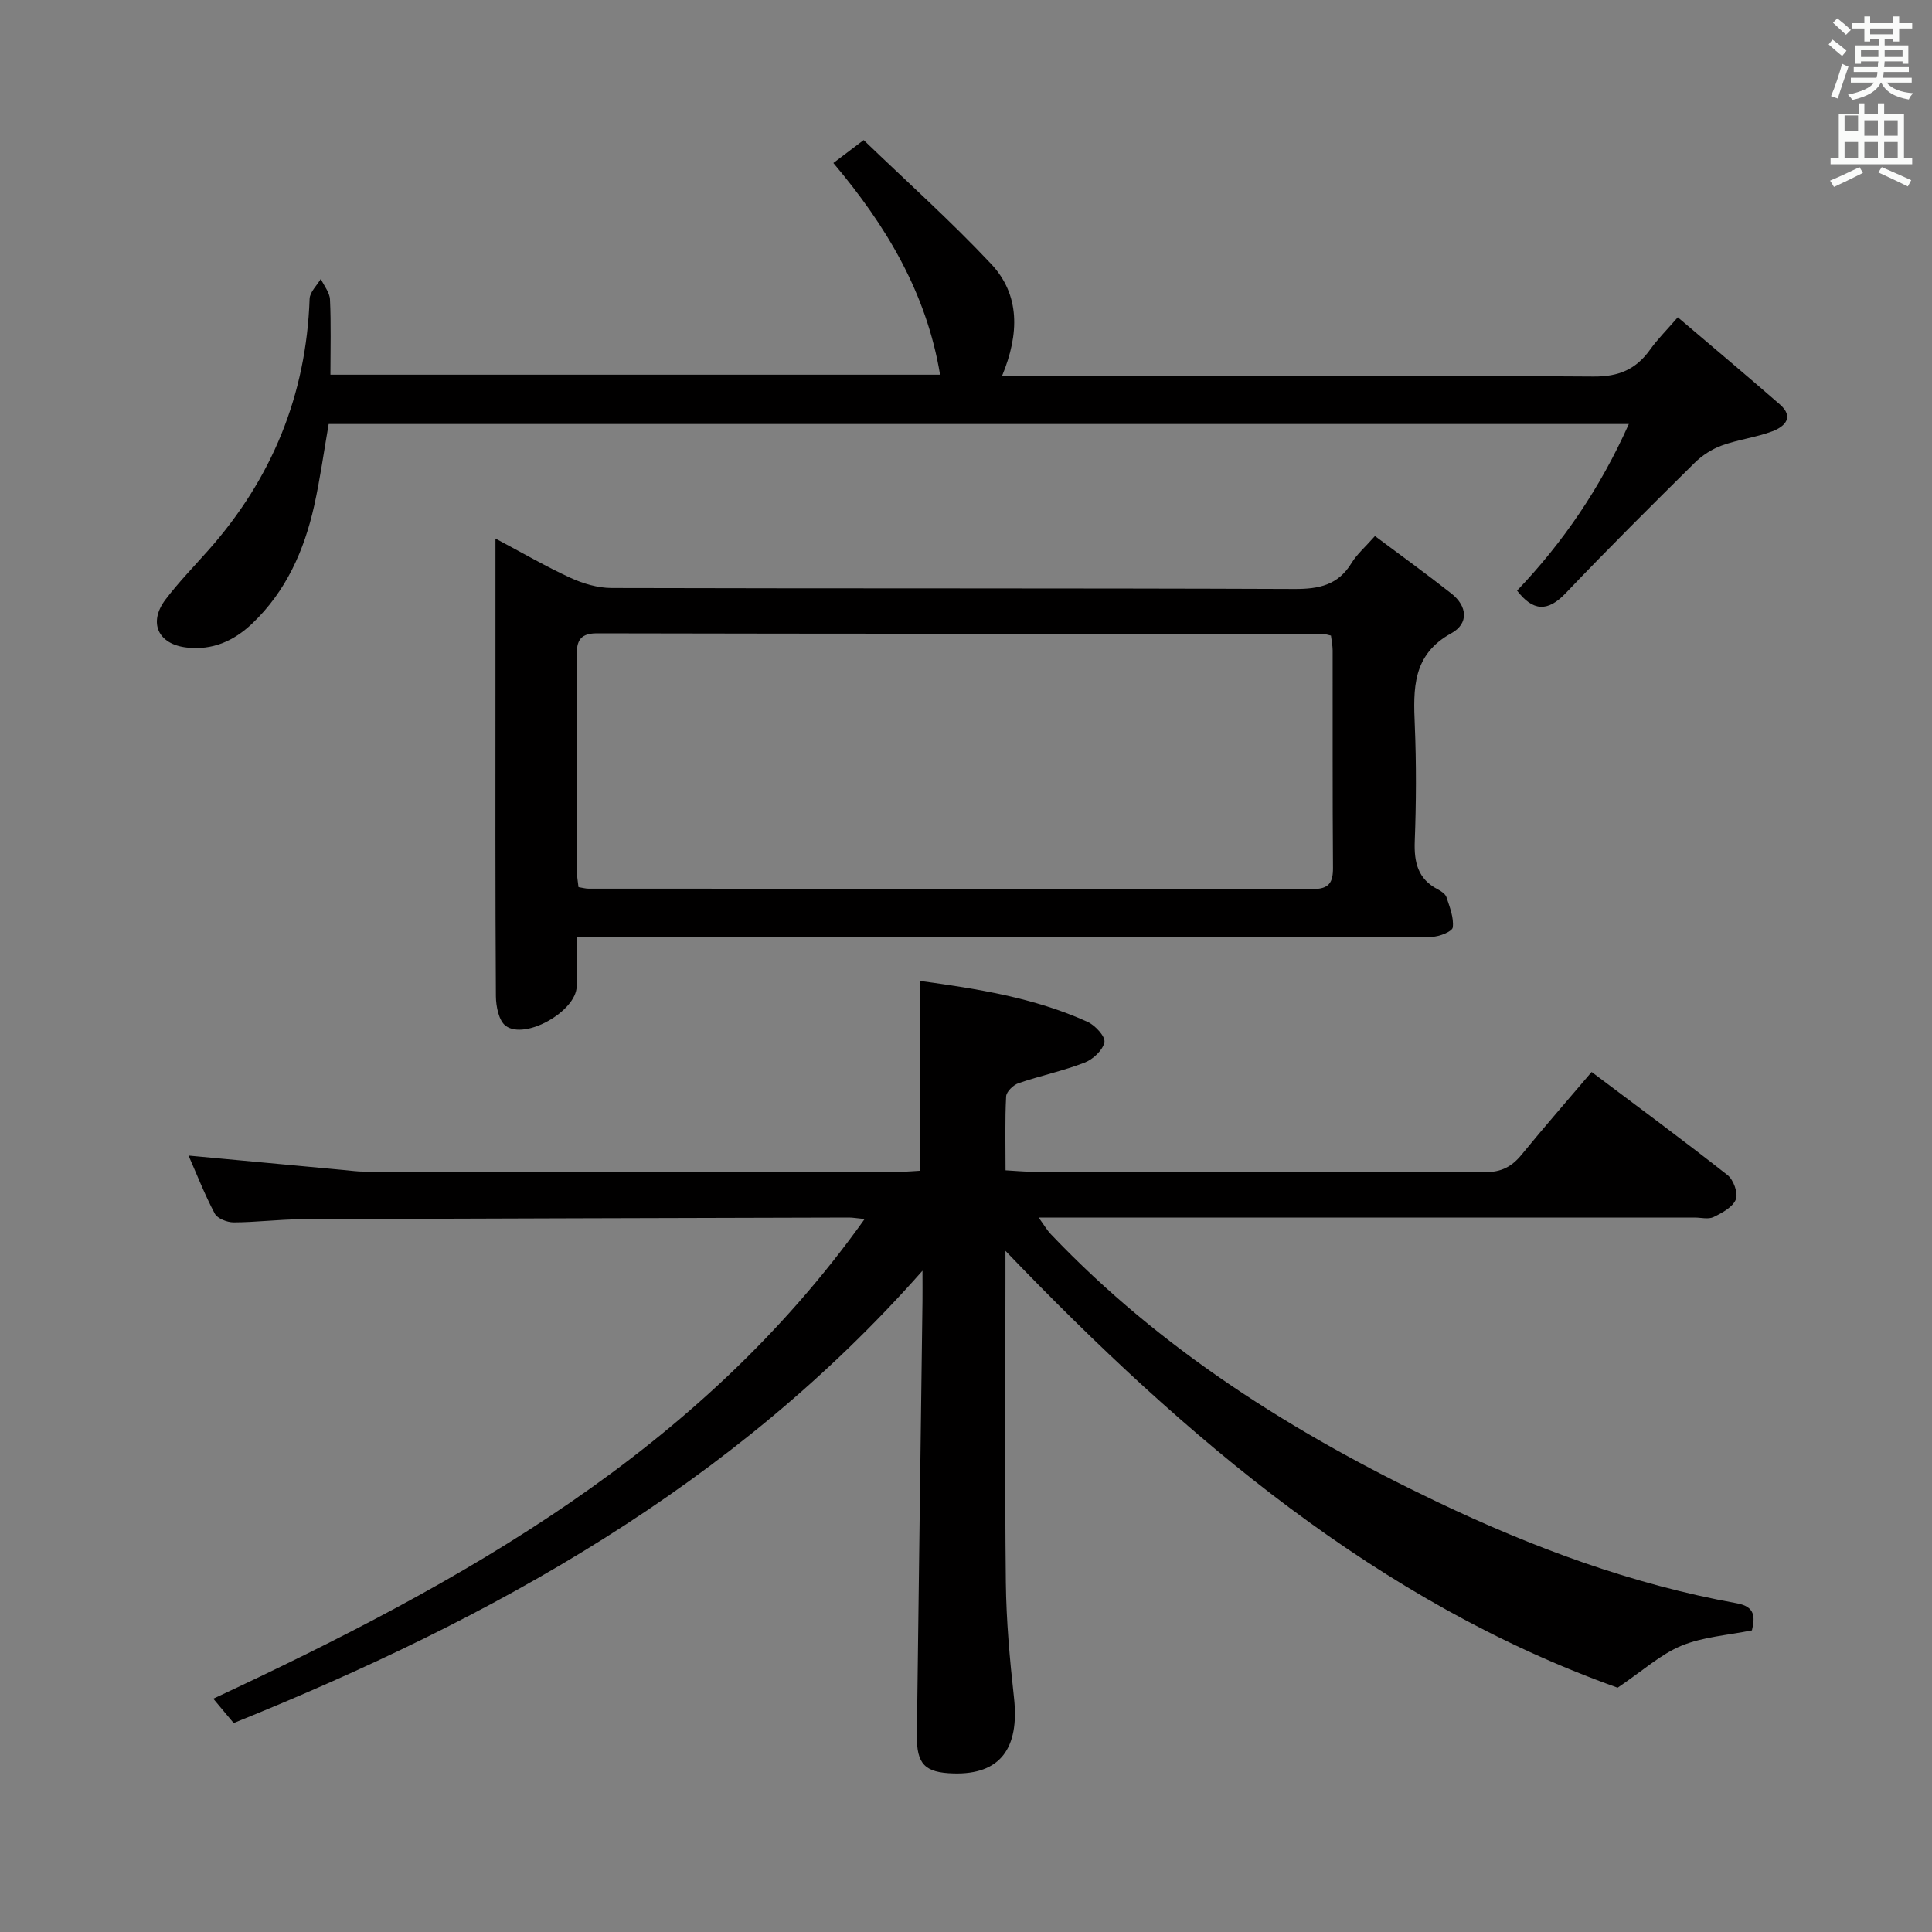 <svg enable-background="new 0 0 400 400" viewBox="0 0 400 400" xmlns="http://www.w3.org/2000/svg"><rect x="0" y="0" width="400" height="400" fill="#808080" stroke="none"/><path d="m378.6 9.2.8-1c.9.7 1.9 1.4 2.9 2.3l-.9 1.1c-1.1-.9-2-1.7-2.8-2.4zm.5 10.7c.9-2.1 1.6-4.3 2.3-6.7.4.2.8.4 1.3.6-.7 2.1-1.5 4.3-2.2 6.6zm.4-15.2.9-.9c1 .8 2 1.6 2.8 2.4l-1 1c-1-.9-1.9-1.8-2.7-2.5zm12.5-1.3h1.2v1.4h2.7v1.1h-2.7v2.7h-1.2v-.5h-1.8v1.3h4.9v3.8h-1.2v-.5h-3.7c0 .4-.1.9-.1 1.2h5.1v1h-5.2c0 .5-.1.9-.2 1.2h6v1h-5.2c1.1 1.3 2.9 2 5.5 2.2-.4.4-.7.8-.9 1.3-2.9-.5-4.8-1.6-5.7-3.5h-.1c-.8 1.7-2.7 2.9-5.9 3.6-.2-.4-.6-.8-.9-1.1 2.8-.6 4.6-1.4 5.4-2.5h-4.8v-1h5.3c.1-.3.2-.7.2-1.2h-4.9v-1h5c0-.4 0-.8.1-1.2h-3.6v.5h-1.2v-3.8h4.9v-1.3h-1.8v.5h-1.2v-2.7h-2.6v-1.1h2.6v-1.4h1.2v1.4h4.7v-1.4zm-6.7 8.4h3.6c0-.4 0-.9 0-1.4h-3.6zm1.9-4.7h4.7v-1.2h-4.7zm6.7 3.3h-3.7v1.4h3.7z" fill="#fafbfa"/><path d="m384.7 21.4h1.3v2.2h2.8v-2.2h1.3v2.2h4.1v9.1h1.7v1.3h-16.9v-1.3h1.7v-9.1h4.1v-2.2zm.3 13.2.7 1.2c-1.8.9-3.8 1.9-6 2.9-.2-.4-.5-.8-.8-1.3 2.4-1 4.4-2 6.1-2.8zm-3.1-7.5h2.8v-3.2h-2.8v4.2zm0 5.6h2.8v-3.3h-2.8zm4.1-4.6h2.8v-3.2h-2.8zm0 4.6h2.8v-3.3h-2.8zm3.6 1.9c2.1.9 4.1 1.8 6.1 2.7l-.7 1.3c-2.2-1.1-4.2-2-6.1-2.9zm3.3-9.7h-2.8v3.2h2.8zm-2.8 7.8h2.8v-3.3h-2.8z" fill="#fafbfa"/><g fill="#010000"><path d="m208.17 258.98v5.61c0 21-.15 41.99.08 62.99.09 7.96.8 15.93 1.68 23.85 1.19 10.61-2.91 16.01-12.51 15.74-5.92-.16-7.66-1.89-7.59-7.88.37-29.97.77-59.94 1.16-89.91.02-1.78 0-3.56 0-6.29-39.35 44.58-88.86 71.96-142.61 93.65-1.3-1.55-2.63-3.14-4.22-5.04 51.62-24.1 100.52-51.13 134.85-99.31-1.7-.17-2.47-.31-3.23-.31-37.82.1-75.64.19-113.47.36-4.65.02-9.3.63-13.94.64-1.34 0-3.34-.78-3.9-1.81-2.08-3.91-3.69-8.06-5.43-12.02 10.96 1.02 21.66 2.02 32.36 3.01 1.32.12 2.65.31 3.97.31 37.16.02 74.32.02 111.48.01 1.15 0 2.29-.12 3.64-.19 0-13.07 0-25.93 0-39.3 11.75 1.61 23.61 3.45 34.69 8.48 1.57.71 3.71 3.04 3.48 4.2-.33 1.66-2.36 3.56-4.1 4.23-4.44 1.72-9.17 2.71-13.69 4.26-1.08.37-2.51 1.76-2.56 2.74-.26 4.95-.12 9.92-.12 15.3 2.03.11 3.65.28 5.27.28 31.33.02 62.65-.05 93.98.1 3.4.02 5.57-1.14 7.61-3.64 4.63-5.67 9.45-11.18 14.48-17.1 9.45 7.11 18.91 14.09 28.14 21.35 1.23.97 2.23 3.73 1.72 5.03-.63 1.6-2.83 2.79-4.6 3.65-1.08.53-2.62.11-3.95.11-43.16 0-86.32 0-129.47 0-1.82 0-3.64 0-6.33 0 1.12 1.54 1.72 2.6 2.53 3.45 22.81 23.97 50.29 41.24 79.9 55.38 19.85 9.48 40.37 17.11 62.11 21.03 3.86.7 3.78 2.88 3.14 5.61-4.98 1.01-10.09 1.33-14.57 3.17-4.3 1.77-7.94 5.12-13.24 8.7-49.45-17.66-89.33-51.45-126.74-90.44z"/><path d="m119.41 194.07c0 3.64.07 6.93-.02 10.21-.13 5.08-10.64 11.1-14.69 8.11-1.43-1.06-2.01-4.02-2.03-6.13-.14-21.65-.09-43.31-.09-64.96 0-9.64 0-19.27 0-29.8 5.64 2.99 10.48 5.82 15.55 8.14 2.61 1.2 5.64 2.09 8.48 2.1 47.14.13 94.28.01 141.42.2 5.1.02 9.02-.82 11.79-5.37 1.1-1.81 2.79-3.26 4.85-5.59 5.36 4.01 10.68 7.85 15.83 11.91 3.32 2.61 3.62 6.22-.02 8.22-8.09 4.44-7.88 11.49-7.56 19.09.33 7.98.29 16-.01 23.98-.16 4.36.64 7.8 4.75 9.94.72.37 1.6.97 1.82 1.65.67 2.04 1.55 4.24 1.3 6.24-.1.85-2.82 1.94-4.35 1.95-19.49.13-38.98.09-58.47.09-37.48 0-74.96 0-112.43 0-1.8.02-3.61.02-6.12.02zm156.15-62.48c-.94-.21-1.26-.35-1.59-.35-50.13-.03-100.26-.01-150.4-.12-3.99-.01-4.19 2.16-4.18 5.09.04 14.66.01 29.31.03 43.97 0 1.13.22 2.26.35 3.49.83.13 1.46.32 2.1.32 49.97.02 99.93-.01 149.9.08 3.39.01 4.24-1.32 4.21-4.45-.11-14.99-.05-29.98-.07-44.97 0-.97-.22-1.93-.35-3.06z"/><path d="m314.09 122.28c9.51-9.97 17.22-21.23 23.14-34.49-90.08 0-179.44 0-269.18 0-.98 5.6-1.76 11.33-3.01 16.95-2.07 9.23-5.8 17.67-12.82 24.35-3.83 3.64-8.23 5.58-13.57 4.97-5.92-.67-8-5.16-4.38-9.94 2.71-3.57 5.86-6.81 8.84-10.17 13.2-14.86 20.29-32.15 20.99-52.08.05-1.4 1.51-2.76 2.32-4.13.66 1.42 1.84 2.82 1.9 4.27.24 5.1.09 10.23.09 15.57h126.22c-2.81-16.96-11.17-30.89-22.09-43.83 1.93-1.46 3.6-2.73 6.27-4.75 8.87 8.54 18.01 16.72 26.38 25.63 6.02 6.41 5.88 14.48 2.28 23.19h6.51c38.65 0 77.3-.12 115.95.14 5.26.04 8.81-1.51 11.73-5.61 1.52-2.13 3.4-3.99 5.71-6.66 7.29 6.21 14.26 12.05 21.12 18.03 3.05 2.66 1 4.61-1.52 5.57-3.39 1.28-7.1 1.71-10.5 2.95-2.06.75-4.08 2.06-5.64 3.61-8.99 8.89-17.95 17.8-26.67 26.96-3.79 3.98-6.8 3.7-10.07-.53z"/></g></svg>